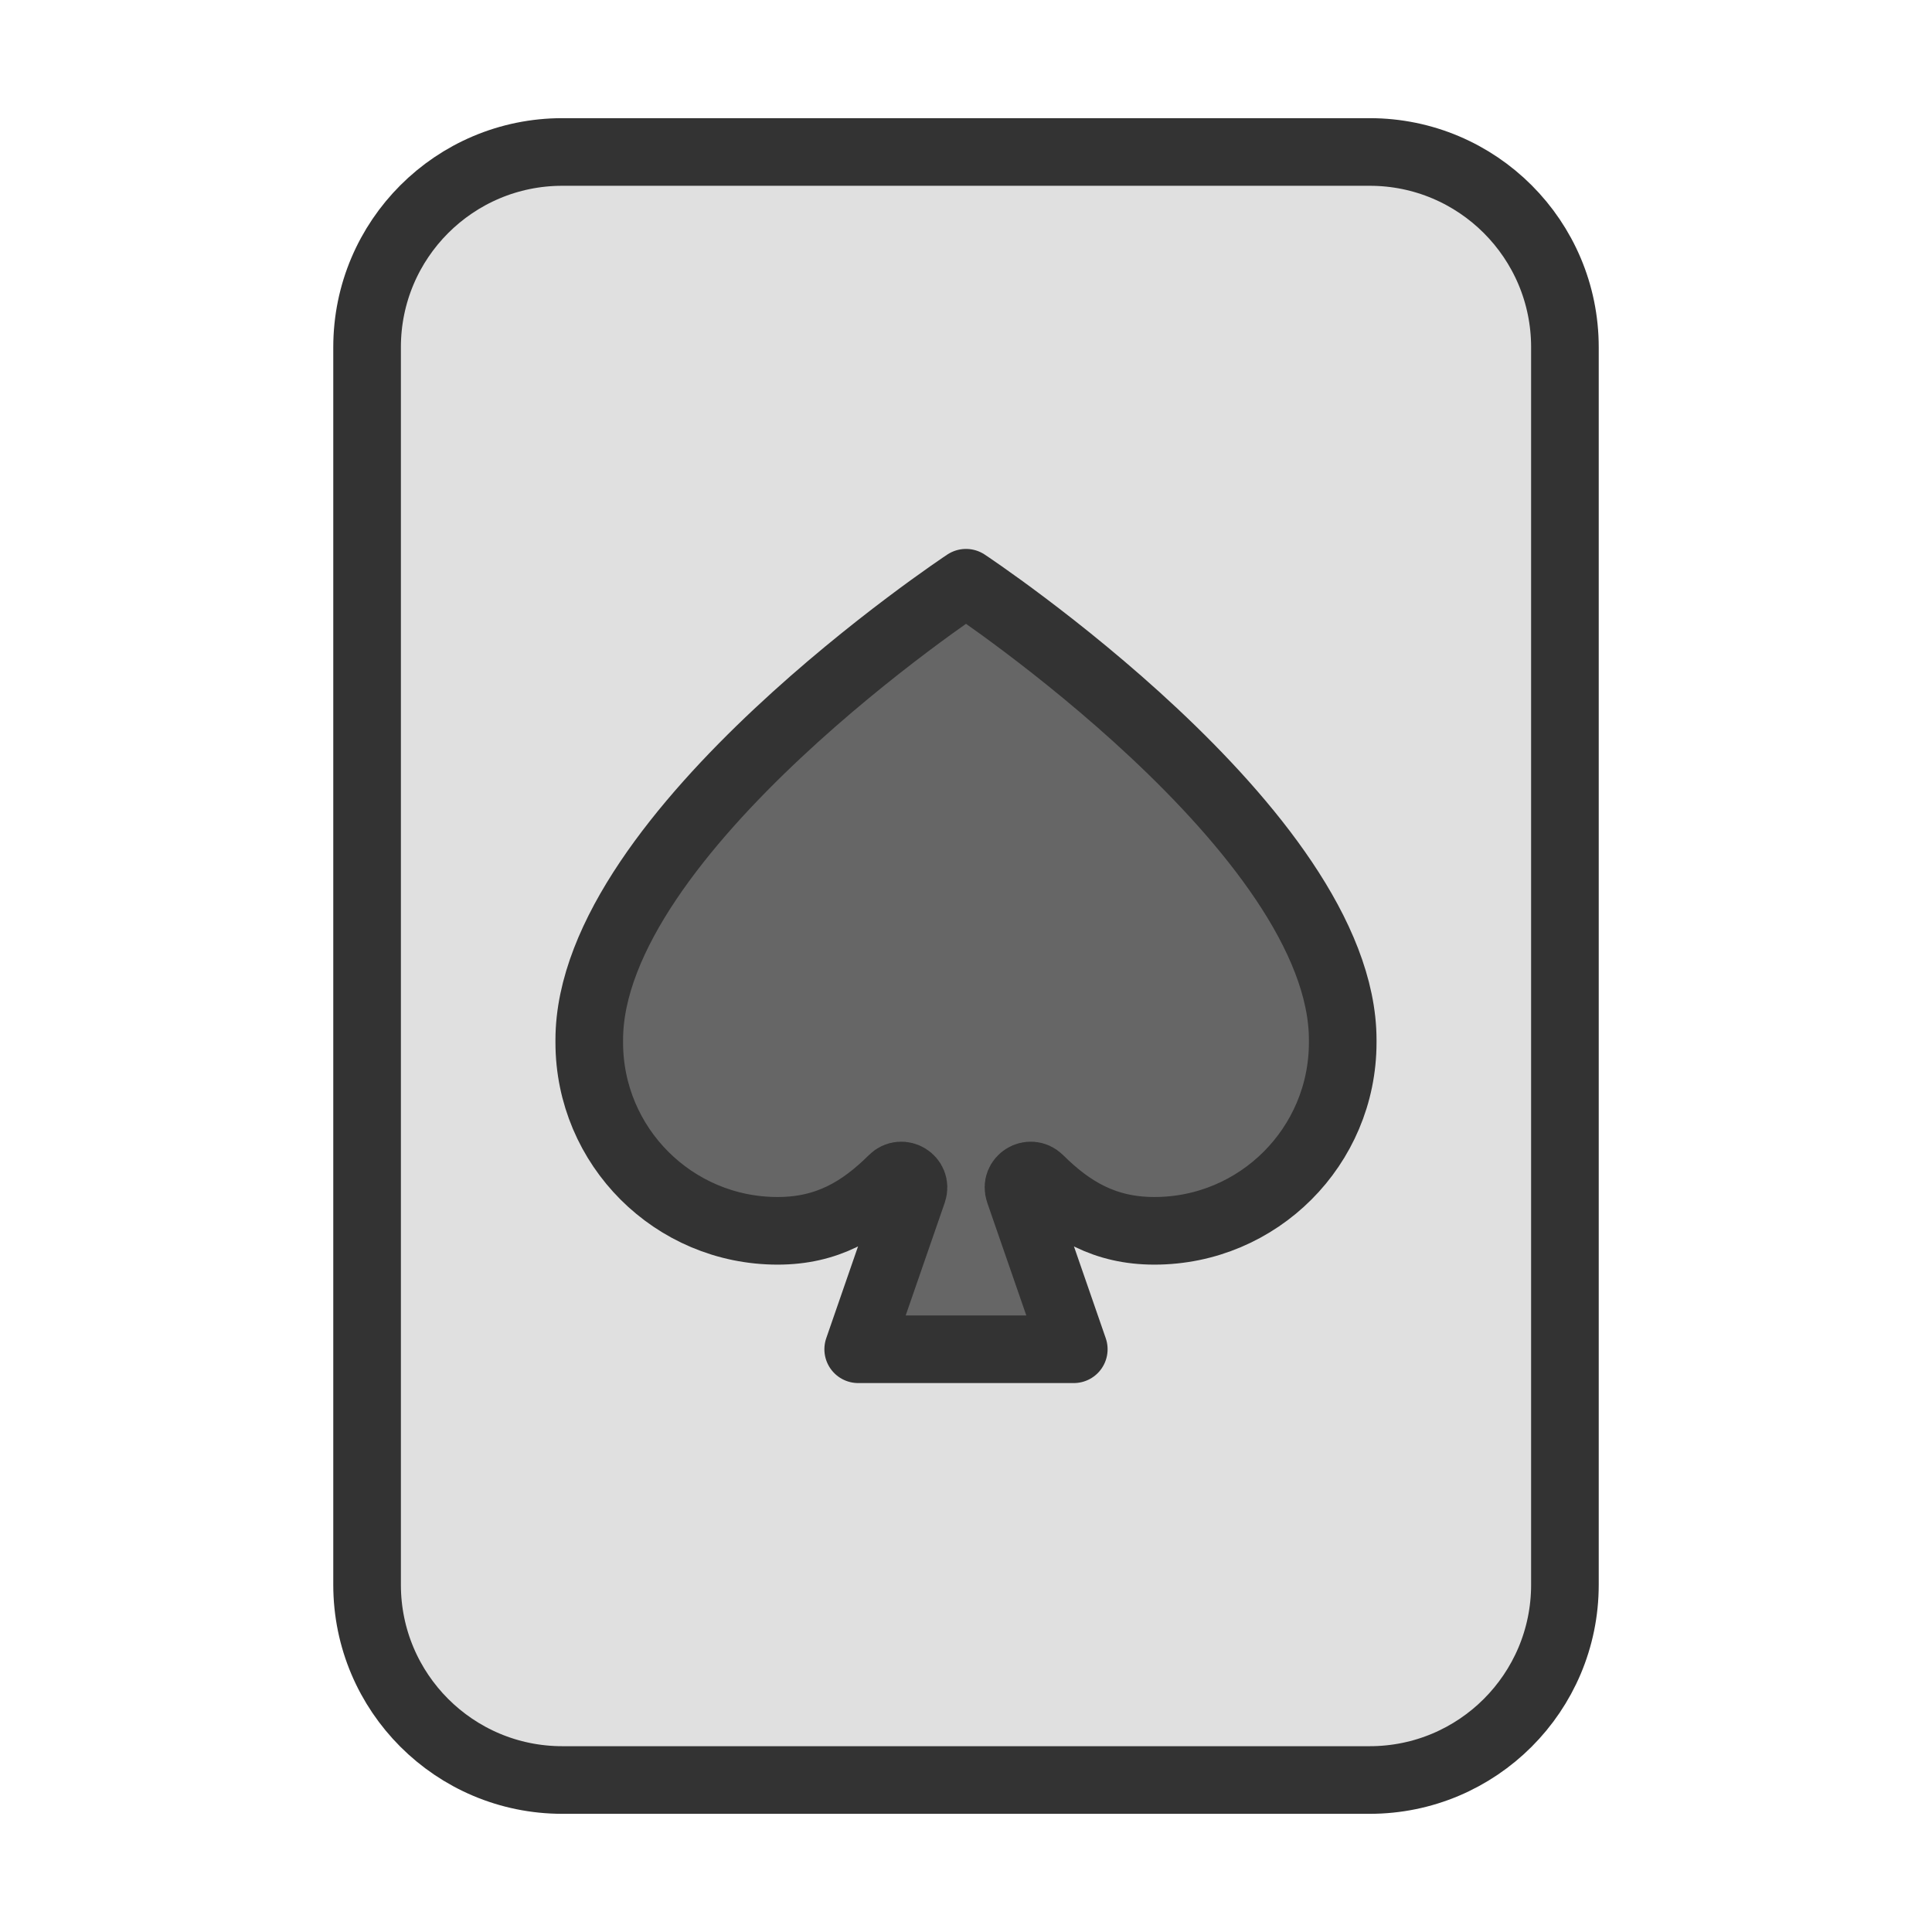 ﻿<svg xmlns="http://www.w3.org/2000/svg" xmlns:xlink="http://www.w3.org/1999/xlink" version="1.1" id="圖層_1" x="0px" y="0px" viewBox="0 0 100 100" style="transform-origin: 50px 50px 0px;" xml:space="preserve"><g style="transform-origin: 50px 50px 0px;"><g style="transform-origin: 50px 50px 0px; transform: scale(1);"><g style="transform-origin: 50px 50px 0px;"><g><style type="text/css" class="ld ld-breath" style="transform-origin: 50px 50px 0px; animation-duration: 1s; animation-delay: -1s; animation-direction: normal;">.st0{fill:#333}.st1,.st2{stroke:#333}.st1{stroke-width:3.5;stroke-linecap:round;stroke-linejoin:round;stroke-miterlimit:10;fill:#e0e0e0}.st2{fill:#f5e6c8}.st2,.st3,.st4{stroke-width:3.5;stroke-miterlimit:10}.st3{fill:#e15b64;stroke:#333}.st4{opacity:.1;stroke:#000}.st5{fill:#fff}.st6{fill:#e0e0e0}.st7{fill:#e15b64}.st8{opacity:.1}.st10,.st9{stroke:#333;stroke-miterlimit:10}.st9{stroke-linecap:round;stroke-linejoin:round;fill:none;stroke-width:4.315}.st10{fill:#e0e0e0;stroke-width:3.5}.st11{fill:#f5e169;stroke:#333;stroke-linecap:round}.st11,.st12,.st13{stroke-width:3.5;stroke-linejoin:round;stroke-miterlimit:10}.st12{stroke-linecap:round;fill:#f5e6c8;stroke:#333}.st13{fill:none;stroke:#fff}.st13,.st14,.st15{stroke-linecap:round}.st14{opacity:.1;stroke-width:3.5;stroke-linejoin:round;stroke-miterlimit:10;stroke:#000}.st15{fill:none;stroke:#fff}.st15,.st16,.st17{stroke-width:3.5;stroke-miterlimit:10}.st16{fill:none;stroke:#333}.st17{opacity:.2;stroke:#000;stroke-linecap:round;stroke-linejoin:round}.st18,.st19,.st20,.st21{stroke:#333;stroke-miterlimit:10}.st18{stroke-linecap:round;fill:#66503a;stroke-width:3.5}.st19,.st20,.st21{fill:#4a3827;stroke-width:3.56}.st20,.st21{fill:#66503a;stroke-width:3.5}.st21{fill:none;stroke-linecap:round}.st22{fill:#66503a}.st23{fill:#a0c8d7;stroke:#333;stroke-width:3.5;stroke-miterlimit:10}.st24,.st25{fill:none;stroke:#333;stroke-linecap:round}.st24{stroke-miterlimit:10;stroke-dasharray:9.055,9.055;stroke-width:3.5}.st25{stroke-width:7;stroke-linejoin:round}.st25,.st26{stroke-miterlimit:10}.st26,.st27,.st28{fill:none;stroke:#333;stroke-width:3.5;stroke-linecap:round;stroke-linejoin:round}.st28{stroke-dasharray:3.108,6.216}.st29{fill:none;stroke-miterlimit:10;stroke-dasharray:6,4}.st29,.st30,.st31{stroke:#333;stroke-width:3.5}.st30{stroke-miterlimit:10;fill:#fff}.st31{fill:#f8b26a}.st31,.st32,.st33{stroke-miterlimit:10}.st32{fill:#e15b64;stroke:#333;stroke-width:3.048}.st33{stroke-width:3.048}.st33,.st34,.st35{opacity:.1;stroke:#000}.st34{stroke-miterlimit:10;stroke-width:2.983}.st35{stroke-width:2.602}.st35,.st36,.st37,.st38,.st39,.st40,.st41,.st42,.st43{stroke-linecap:round;stroke-linejoin:round;stroke-miterlimit:10}.st36{opacity:.2;stroke:#000;stroke-width:2.602}.st37,.st38,.st39,.st40,.st41,.st42,.st43{fill:#e15b64;stroke:#333;stroke-width:3.5}.st38,.st39,.st40,.st41,.st42,.st43{fill:#fff}.st39,.st40,.st41,.st42,.st43{fill:#f8b26a}.st40,.st41,.st42,.st43{fill:#f47e60}.st41,.st42,.st43{fill:#333;stroke:#fff}.st42,.st43{fill:#666;stroke:#333}.st43{fill:#a0c8d7}.st44{fill:#666}.st45,.st46{stroke:#000;stroke-width:3.5;stroke-linecap:round;stroke-linejoin:round;stroke-miterlimit:10}.st46{fill:#666;stroke:#fff}.st47{fill:#e15b64;stroke:#333;stroke-width:2}.st47,.st48,.st49,.st50{stroke-miterlimit:10}.st48{opacity:.1;stroke-linejoin:bevel;stroke:#000;stroke-width:3.5}.st49,.st50{fill:none;stroke:#fff;stroke-width:2;stroke-linecap:round}.st50{fill:#c33737;stroke:#333;stroke-width:3.5;stroke-linejoin:round}.st51{fill:#abbd81}.st52,.st53,.st54{fill:url(#SVGID_1_);stroke:#333;stroke-width:3.5;stroke-linecap:round;stroke-linejoin:round;stroke-miterlimit:10}.st53,.st54{fill:url(#SVGID_2_)}.st54{fill:url(#SVGID_3_)}</style><g class="ld ld-breath" style="transform-origin: 50px 50px 0px; animation-duration: 1s; animation-delay: -0.917s; animation-direction: normal;"><path class="st1" d="M70.894,92.133H29.106C23.524,92.133,19,87.609,19,82.028V17.972c0-5.581,4.525-10.106,10.106-10.106h41.789 C76.476,7.867,81,12.391,81,17.972v64.055C81,87.609,76.476,92.133,70.894,92.133z" fill="rgb(224, 224, 224)" stroke="rgb(51, 51, 51)" style="fill: rgb(224, 224, 224); stroke: rgb(51, 51, 51);"/></g><g class="ld ld-breath" style="transform-origin: 50px 50px 0px; animation-duration: 1s; animation-delay: -0.833s; animation-direction: normal;"><path class="st42" d="M50,30.162c0,0-19.5,12.896-19.5,23.666v0.129c0,5.385,4.365,9.75,9.75,9.75h0 c2.565,0,4.328-1.062,5.953-2.675c0.476-0.473,1.262,0.013,1.043,0.647l-2.826,8.158h11.159l-2.826-8.158 c-0.22-0.634,0.566-1.12,1.043-0.647c1.626,1.613,3.388,2.675,5.953,2.675l0,0c5.385,0,9.75-4.365,9.75-9.75v-0.129 C69.5,43.059,50,30.162,50,30.162z" stroke="rgb(51, 51, 51)" fill="rgb(102, 102, 102)" style="stroke: rgb(51, 51, 51); fill: rgb(102, 102, 102);"/></g></g></g></g></g><style type="text/css" class="ld ld-breath" style="transform-origin: 50px 50px 0px; animation-duration: 1s; animation-delay: -0.333s; animation-direction: normal;">@keyframes ld-breath {
  0% {
    -webkit-transform: scale(0.86);
    transform: scale(0.86);
  }
  50% {
    -webkit-transform: scale(1.06);
    transform: scale(1.06);
  }
  100% {
    -webkit-transform: scale(0.86);
    transform: scale(0.86);
  }
}
@-webkit-keyframes ld-breath {
  0% {
    -webkit-transform: scale(0.86);
    transform: scale(0.86);
  }
  50% {
    -webkit-transform: scale(1.06);
    transform: scale(1.06);
  }
  100% {
    -webkit-transform: scale(0.86);
    transform: scale(0.86);
  }
}
.ld.ld-breath {
  -webkit-animation: ld-breath 1s infinite;
  animation: ld-breath 1s infinite;
}
</style></svg>